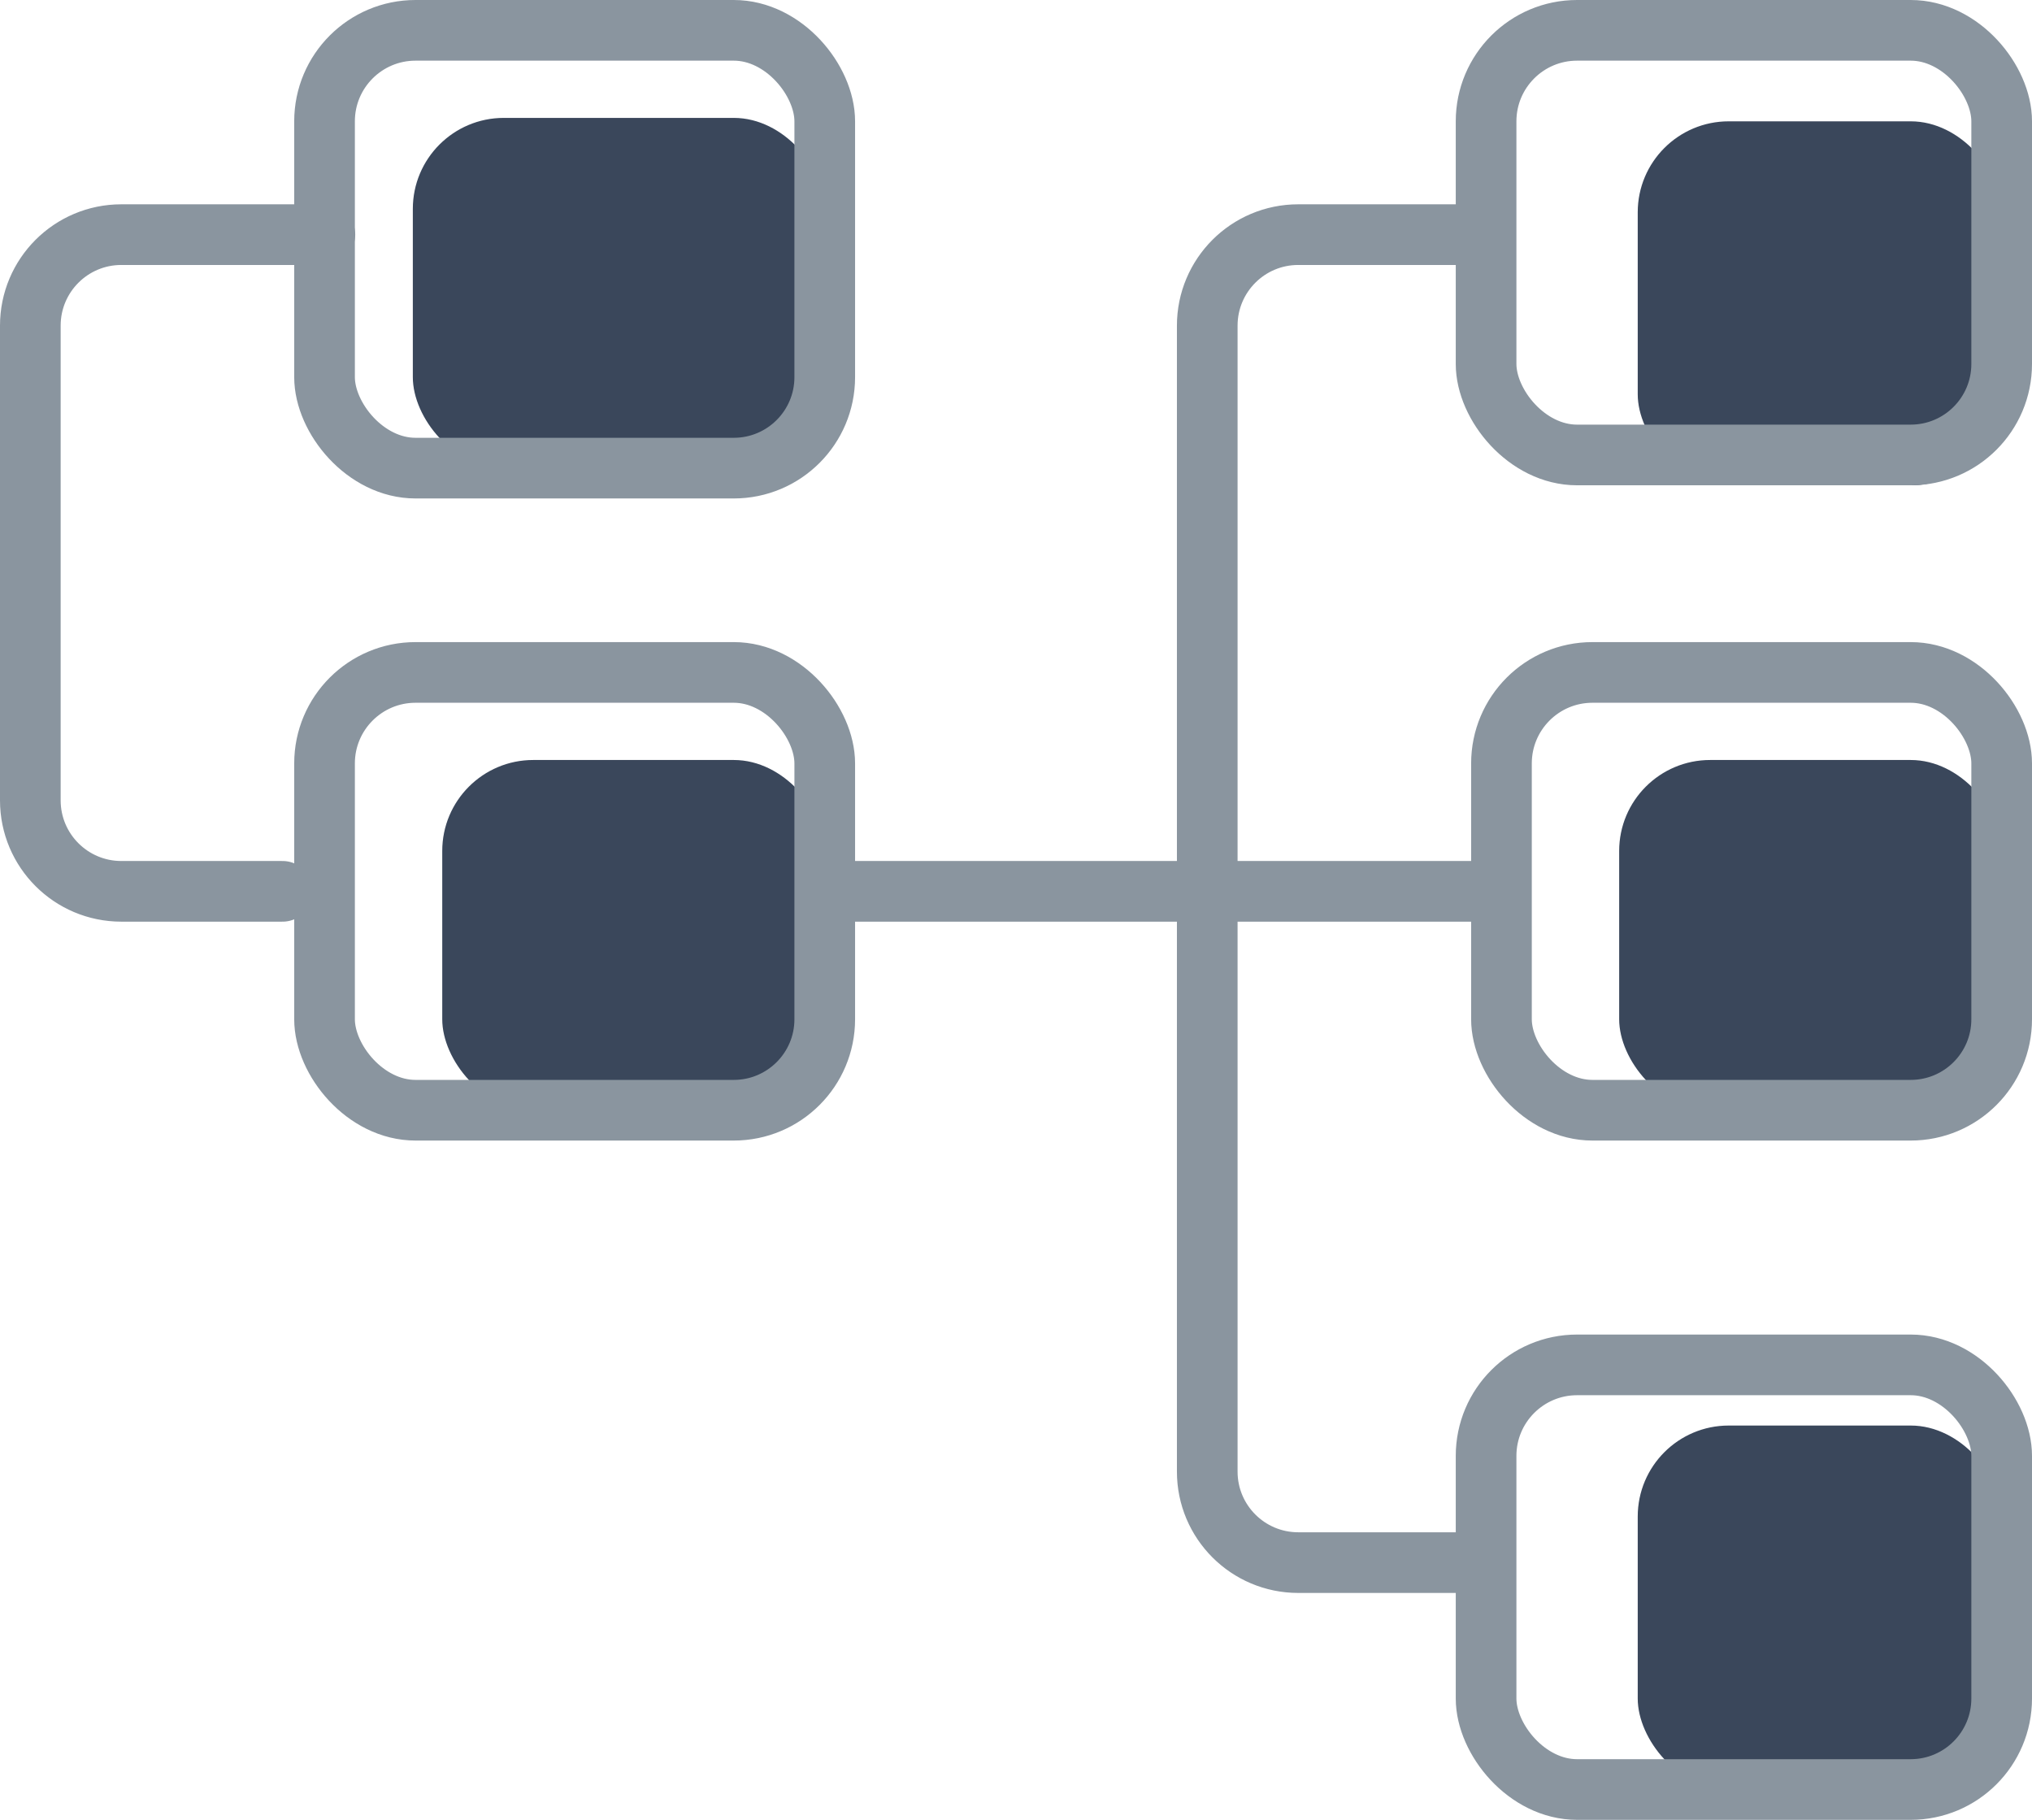 <?xml version="1.0" encoding="UTF-8"?>
<svg width="67px" height="60px" viewBox="0 0 67 60" version="1.1" xmlns="http://www.w3.org/2000/svg" xmlns:xlink="http://www.w3.org/1999/xlink">
    <!-- Generator: Sketch 48.2 (47327) - http://www.bohemiancoding.com/sketch -->
    <title>Group 22 Copy 2</title>
    <desc>Created with Sketch.</desc>
    <defs></defs>
    <g id="//-1-task-icons" stroke="none" stroke-width="1" fill="none" fill-rule="evenodd" transform="translate(-918, -100)">
        <g id="Group-22-Copy-2" transform="translate(919, 101)">
            <g id="Group-21">
                <rect id="Rectangle-6" fill="#3A475B" x="12.612" y="2.887" width="13.582" height="11.547" rx="3"></rect>
                <rect id="Rectangle-6-Copy" fill="#3A475B" x="13.582" y="24.057" width="12.612" height="11.547" rx="3"></rect>
                <rect id="Rectangle-6" stroke="#8A959F" stroke-width="2" stroke-linecap="round" x="9.701" y="0" width="16.493" height="14.434" rx="3"></rect>
                <rect id="Rectangle-6-Copy" stroke="#8A959F" stroke-width="2" stroke-linecap="round" x="9.701" y="21.17" width="16.493" height="14.434" rx="3"></rect>
                <path d="M47.519,6.736 L41.806,6.736 C40.149,6.736 38.806,8.079 38.806,9.736 L38.806,47.519 C38.806,49.176 40.149,50.519 41.806,50.519 L47.122,50.519" id="Path-14-Copy" stroke="#8A959F" stroke-width="2" stroke-linecap="round"></path>
                <path d="M9.713,6.736 L3,6.736 C1.343,6.736 2.41183085e-16,8.079 4.4408921e-16,9.736 L0,25.387 C2.02906125e-16,27.044 1.343,28.387 3,28.387 L8.316,28.387" id="Path-14" stroke="#8A959F" stroke-width="2" stroke-linecap="round"></path>
                <path d="M27.159,28.387 L48.022,28.387" id="Line-4" stroke="#8A959F" stroke-width="2" stroke-linecap="round"></path>
                <rect id="Rectangle-6-Copy-5" fill="#3A475B" x="52.388" y="24.057" width="12.612" height="11.547" rx="3"></rect>
                <rect id="Rectangle-6-Copy-6" stroke="#8A959F" stroke-width="2" stroke-linecap="round" x="48.507" y="21.17" width="16.493" height="14.434" rx="3"></rect>
            </g>
            <rect id="Rectangle-6-Copy-7" fill="#3A475B" x="53" y="3" width="12" height="12" rx="3"></rect>
            <rect id="Rectangle-6-Copy-8" stroke="#8A959F" stroke-width="2" stroke-linecap="round" x="48" y="0" width="17" height="14" rx="3"></rect>
            <rect id="Rectangle-6-Copy-9" fill="#3A475B" x="53" y="46" width="12" height="12" rx="3"></rect>
            <rect id="Rectangle-6-Copy-10" stroke="#8A959F" stroke-width="2" stroke-linecap="round" x="48" y="44" width="17" height="14" rx="3"></rect>
        </g>
    </g>
</svg>